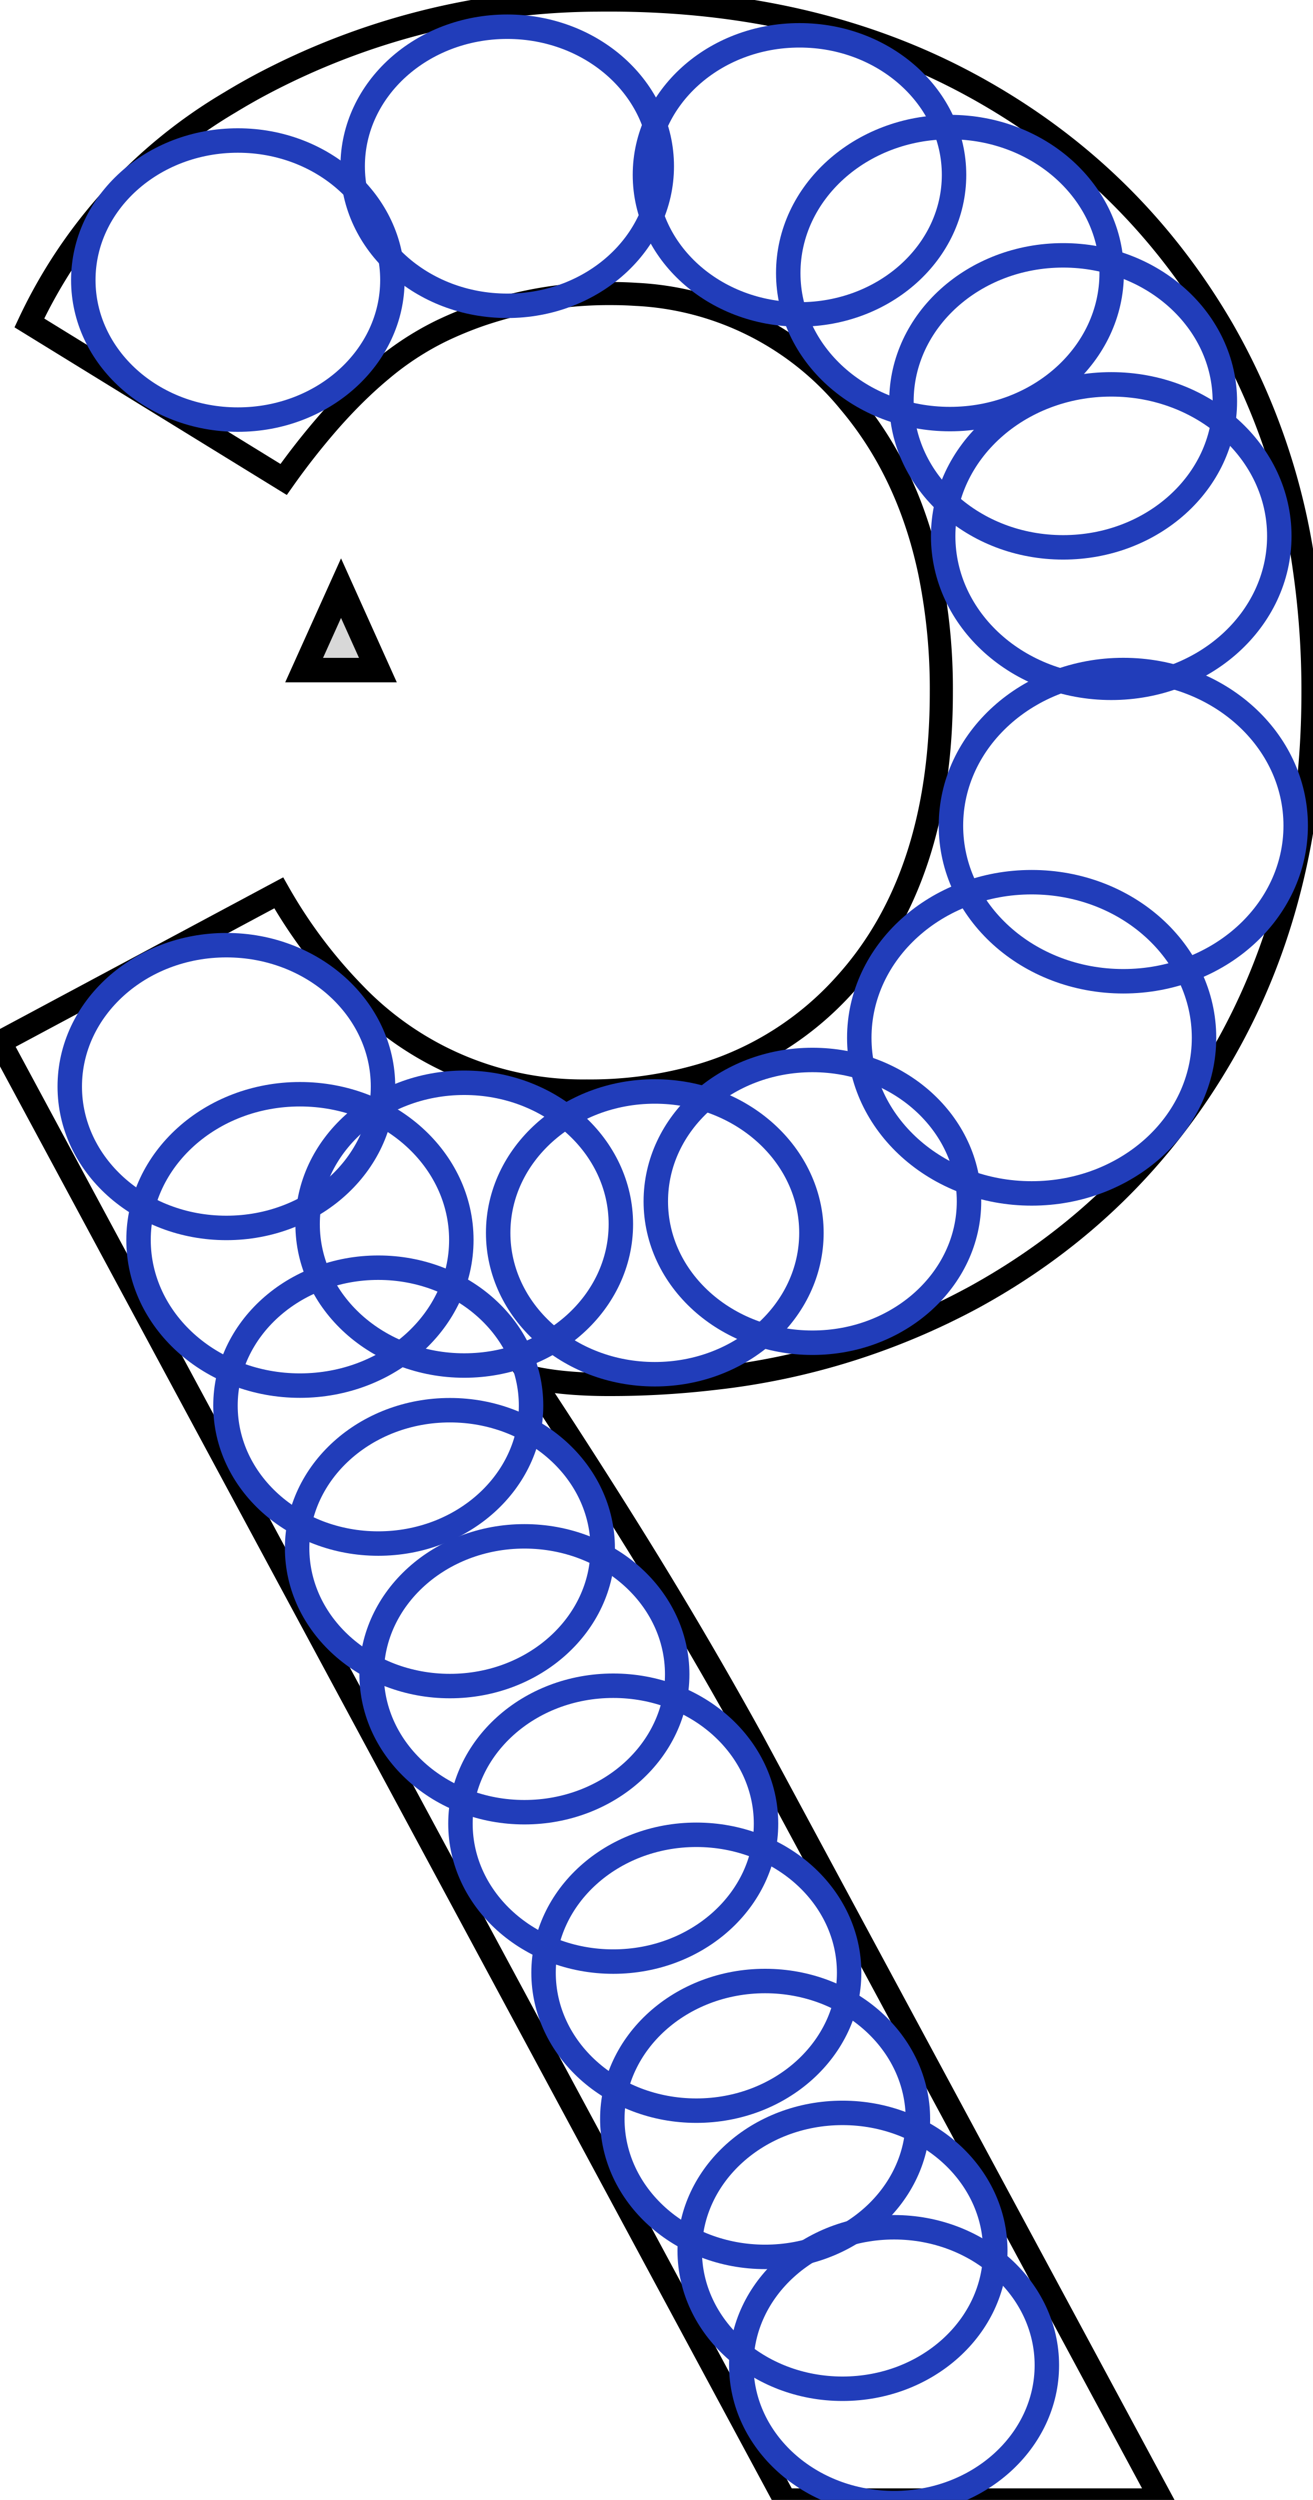 <?xml version="1.0" encoding="utf-8"?>
<svg viewBox="0 0 53.701 102.201" width="53.701px" height="102.201px" xmlns="http://www.w3.org/2000/svg">
  <g id="svgGroup" stroke-linecap="round" fill-rule="nonzero" font-size="9pt" stroke="#000" stroke-width="0.25mm" fill="none" style="stroke:#000;stroke-width:0.25mm;fill:none" transform="matrix(1, 0, 0, 1, 0, 0)">
    <path d="M 47.5 102.201 L 32.1 102.201 L 0 42.601 L 11.4 36.501 A 20.092 20.092 0 0 0 14.473 40.596 A 12.944 12.944 0 0 0 24 44.601 A 16.209 16.209 0 0 0 28.752 43.937 A 12.717 12.717 0 0 0 34.55 40.251 Q 38.5 35.901 38.5 28.301 A 23.745 23.745 0 0 0 38.016 23.363 Q 37.328 20.126 35.662 17.659 A 14.198 14.198 0 0 0 34.75 16.451 A 12.02 12.02 0 0 0 26.015 12.034 A 15.438 15.438 0 0 0 25 12.001 A 16.247 16.247 0 0 0 19.651 12.868 A 15.136 15.136 0 0 0 18 13.551 A 11.921 11.921 0 0 0 15.6 15.128 Q 14.538 16.01 13.475 17.217 A 29.362 29.362 0 0 0 11.6 19.601 L 1.2 13.201 A 20.68 20.68 0 0 1 9.413 4.181 A 25.771 25.771 0 0 1 10.6 3.501 A 29.574 29.574 0 0 1 24.414 0.004 A 34.497 34.497 0 0 1 24.9 0.001 Q 33.4 0.001 39.85 3.551 Q 46.3 7.101 50 13.451 A 26.996 26.996 0 0 1 53.339 23.198 A 34.9 34.9 0 0 1 53.7 28.301 Q 53.7 36.701 50 43.101 Q 46.3 49.501 39.8 53.051 A 29.008 29.008 0 0 1 29.228 56.35 A 36.484 36.484 0 0 1 24.9 56.601 A 20.056 20.056 0 0 1 23.559 56.558 Q 22.906 56.515 22.343 56.425 A 9.539 9.539 0 0 1 21.7 56.301 Q 24.4 60.401 26.55 63.901 A 183.268 183.268 0 0 1 30.669 70.963 A 199.003 199.003 0 0 1 30.8 71.201 L 47.5 102.201 Z" vector-effect="non-scaling-stroke"/>
  </g>
  <ellipse style="fill: rgb(216, 216, 216); fill-opacity: 0; paint-order: stroke; stroke: rgb(33, 61, 186); transform-origin: 9.359px 14.449px;" cx="9.728" cy="11.449" rx="6.321" ry="5.705"/>
  <ellipse style="fill: rgb(216, 216, 216); fill-opacity: 0; paint-order: stroke; stroke: rgb(33, 61, 186); transform-origin: 20.376px 9.797px;" cx="20.745" cy="6.797" rx="6.321" ry="5.705"/>
  <ellipse style="fill: rgb(216, 216, 216); fill-opacity: 0; paint-order: stroke; stroke: rgb(33, 61, 186); transform-origin: 32.33px 10.149px;" cx="32.699" cy="7.149" rx="6.321" ry="5.705"/>
  <ellipse style="fill: rgb(216, 216, 216); fill-opacity: 0; paint-order: stroke; stroke: rgb(33, 61, 186); transform-origin: 38.467px 14.304px;" cx="38.853" cy="11.164" rx="6.614" ry="5.969"/>
  <ellipse style="fill: rgb(216, 216, 216); fill-opacity: 0; paint-order: stroke; stroke: rgb(33, 61, 186); transform-origin: 43.096px 19.548px;" cx="43.482" cy="16.408" rx="6.614" ry="5.969"/>
  <ellipse style="fill: rgb(216, 216, 216); fill-opacity: 0; paint-order: stroke; stroke: rgb(33, 61, 186); transform-origin: 45.048px 25.18px;" cx="45.449" cy="21.916" rx="6.874" ry="6.203"/>
  <ellipse style="fill: rgb(216, 216, 216); fill-opacity: 0; paint-order: stroke; stroke: rgb(33, 61, 186); transform-origin: 45.532px 37.101px;" cx="45.943" cy="33.754" rx="7.05" ry="6.362"/>
  <ellipse style="fill: rgb(216, 216, 216); fill-opacity: 0; paint-order: stroke; stroke: rgb(33, 61, 186); transform-origin: 41.783px 45.774px;" cx="42.194" cy="42.427" rx="7.05" ry="6.362"/>
  <ellipse style="fill: rgb(216, 216, 216); fill-opacity: 0; paint-order: stroke; stroke: rgb(33, 61, 186); transform-origin: 32.854px 52.154px;" cx="33.227" cy="49.113" rx="6.405" ry="5.78"/>
  <ellipse style="fill: rgb(216, 216, 216); fill-opacity: 0; paint-order: stroke; stroke: rgb(33, 61, 186); transform-origin: 26.407px 53.442px;" cx="26.781" cy="50.401" rx="6.406" ry="5.78"/>
  <ellipse style="fill: rgb(216, 216, 216); fill-opacity: 0; paint-order: stroke; stroke: rgb(33, 61, 186); transform-origin: 18.613px 53.086px;" cx="18.987" cy="50.045" rx="6.406" ry="5.78"/>
  <ellipse style="fill: rgb(216, 216, 216); fill-opacity: 0; paint-order: stroke; stroke: rgb(33, 61, 186); transform-origin: 8.885px 47.461px;" cx="9.259" cy="44.42" rx="6.406" ry="5.78"/>
  <ellipse style="fill: rgb(216, 216, 216); fill-opacity: 0; paint-order: stroke; stroke: rgb(33, 61, 186); transform-origin: 11.881px 53.823px;" cx="12.267" cy="50.69" rx="6.601" ry="5.956"/>
  <ellipse style="fill: rgb(216, 216, 216); fill-opacity: 0; paint-order: stroke; stroke: rgb(33, 61, 186); transform-origin: 15.106px 60.43px;" cx="15.471" cy="57.464" rx="6.249" ry="5.639"/>
  <ellipse style="fill: rgb(216, 216, 216); fill-opacity: 0; paint-order: stroke; stroke: rgb(33, 61, 186); transform-origin: 18.036px 66.256px;" cx="18.401" cy="63.29" rx="6.249" ry="5.639"/>
  <ellipse style="fill: rgb(216, 216, 216); fill-opacity: 0; paint-order: stroke; stroke: rgb(33, 61, 186); transform-origin: 21.083px 71.413px;" cx="21.448" cy="68.447" rx="6.249" ry="5.639"/>
  <ellipse style="fill: rgb(216, 216, 216); fill-opacity: 0; paint-order: stroke; stroke: rgb(33, 61, 186); transform-origin: 24.716px 77.52px;" cx="25.081" cy="74.554" rx="6.249" ry="5.639"/>
  <ellipse style="fill: rgb(216, 216, 216); fill-opacity: 0; paint-order: stroke; stroke: rgb(33, 61, 186); transform-origin: 28.115px 83.614px;" cx="28.48" cy="80.648" rx="6.249" ry="5.639"/>
  <ellipse style="fill: rgb(216, 216, 216); fill-opacity: 0; paint-order: stroke; stroke: rgb(33, 61, 186); transform-origin: 30.928px 89.592px;" cx="31.293" cy="86.626" rx="6.249" ry="5.639"/>
  <ellipse style="fill: rgb(216, 216, 216); fill-opacity: 0; paint-order: stroke; stroke: rgb(33, 61, 186); transform-origin: 34.093px 94.983px;" cx="34.458" cy="92.017" rx="6.249" ry="5.639"/>
  <ellipse style="fill: rgb(216, 216, 216); fill-opacity: 0; paint-order: stroke; stroke: rgb(33, 61, 186); transform-origin: 36.202px 99.659px;" cx="36.567" cy="96.693" rx="6.249" ry="5.639"/>
  <path d="M 13.948 24.044 L 15.456 27.395 L 12.438 27.395 L 13.948 24.044 Z" style="fill: rgb(216, 216, 216); stroke: rgb(0, 0, 0);" transform="matrix(1, 0, 0, 1, 0, 0)"/>
</svg>